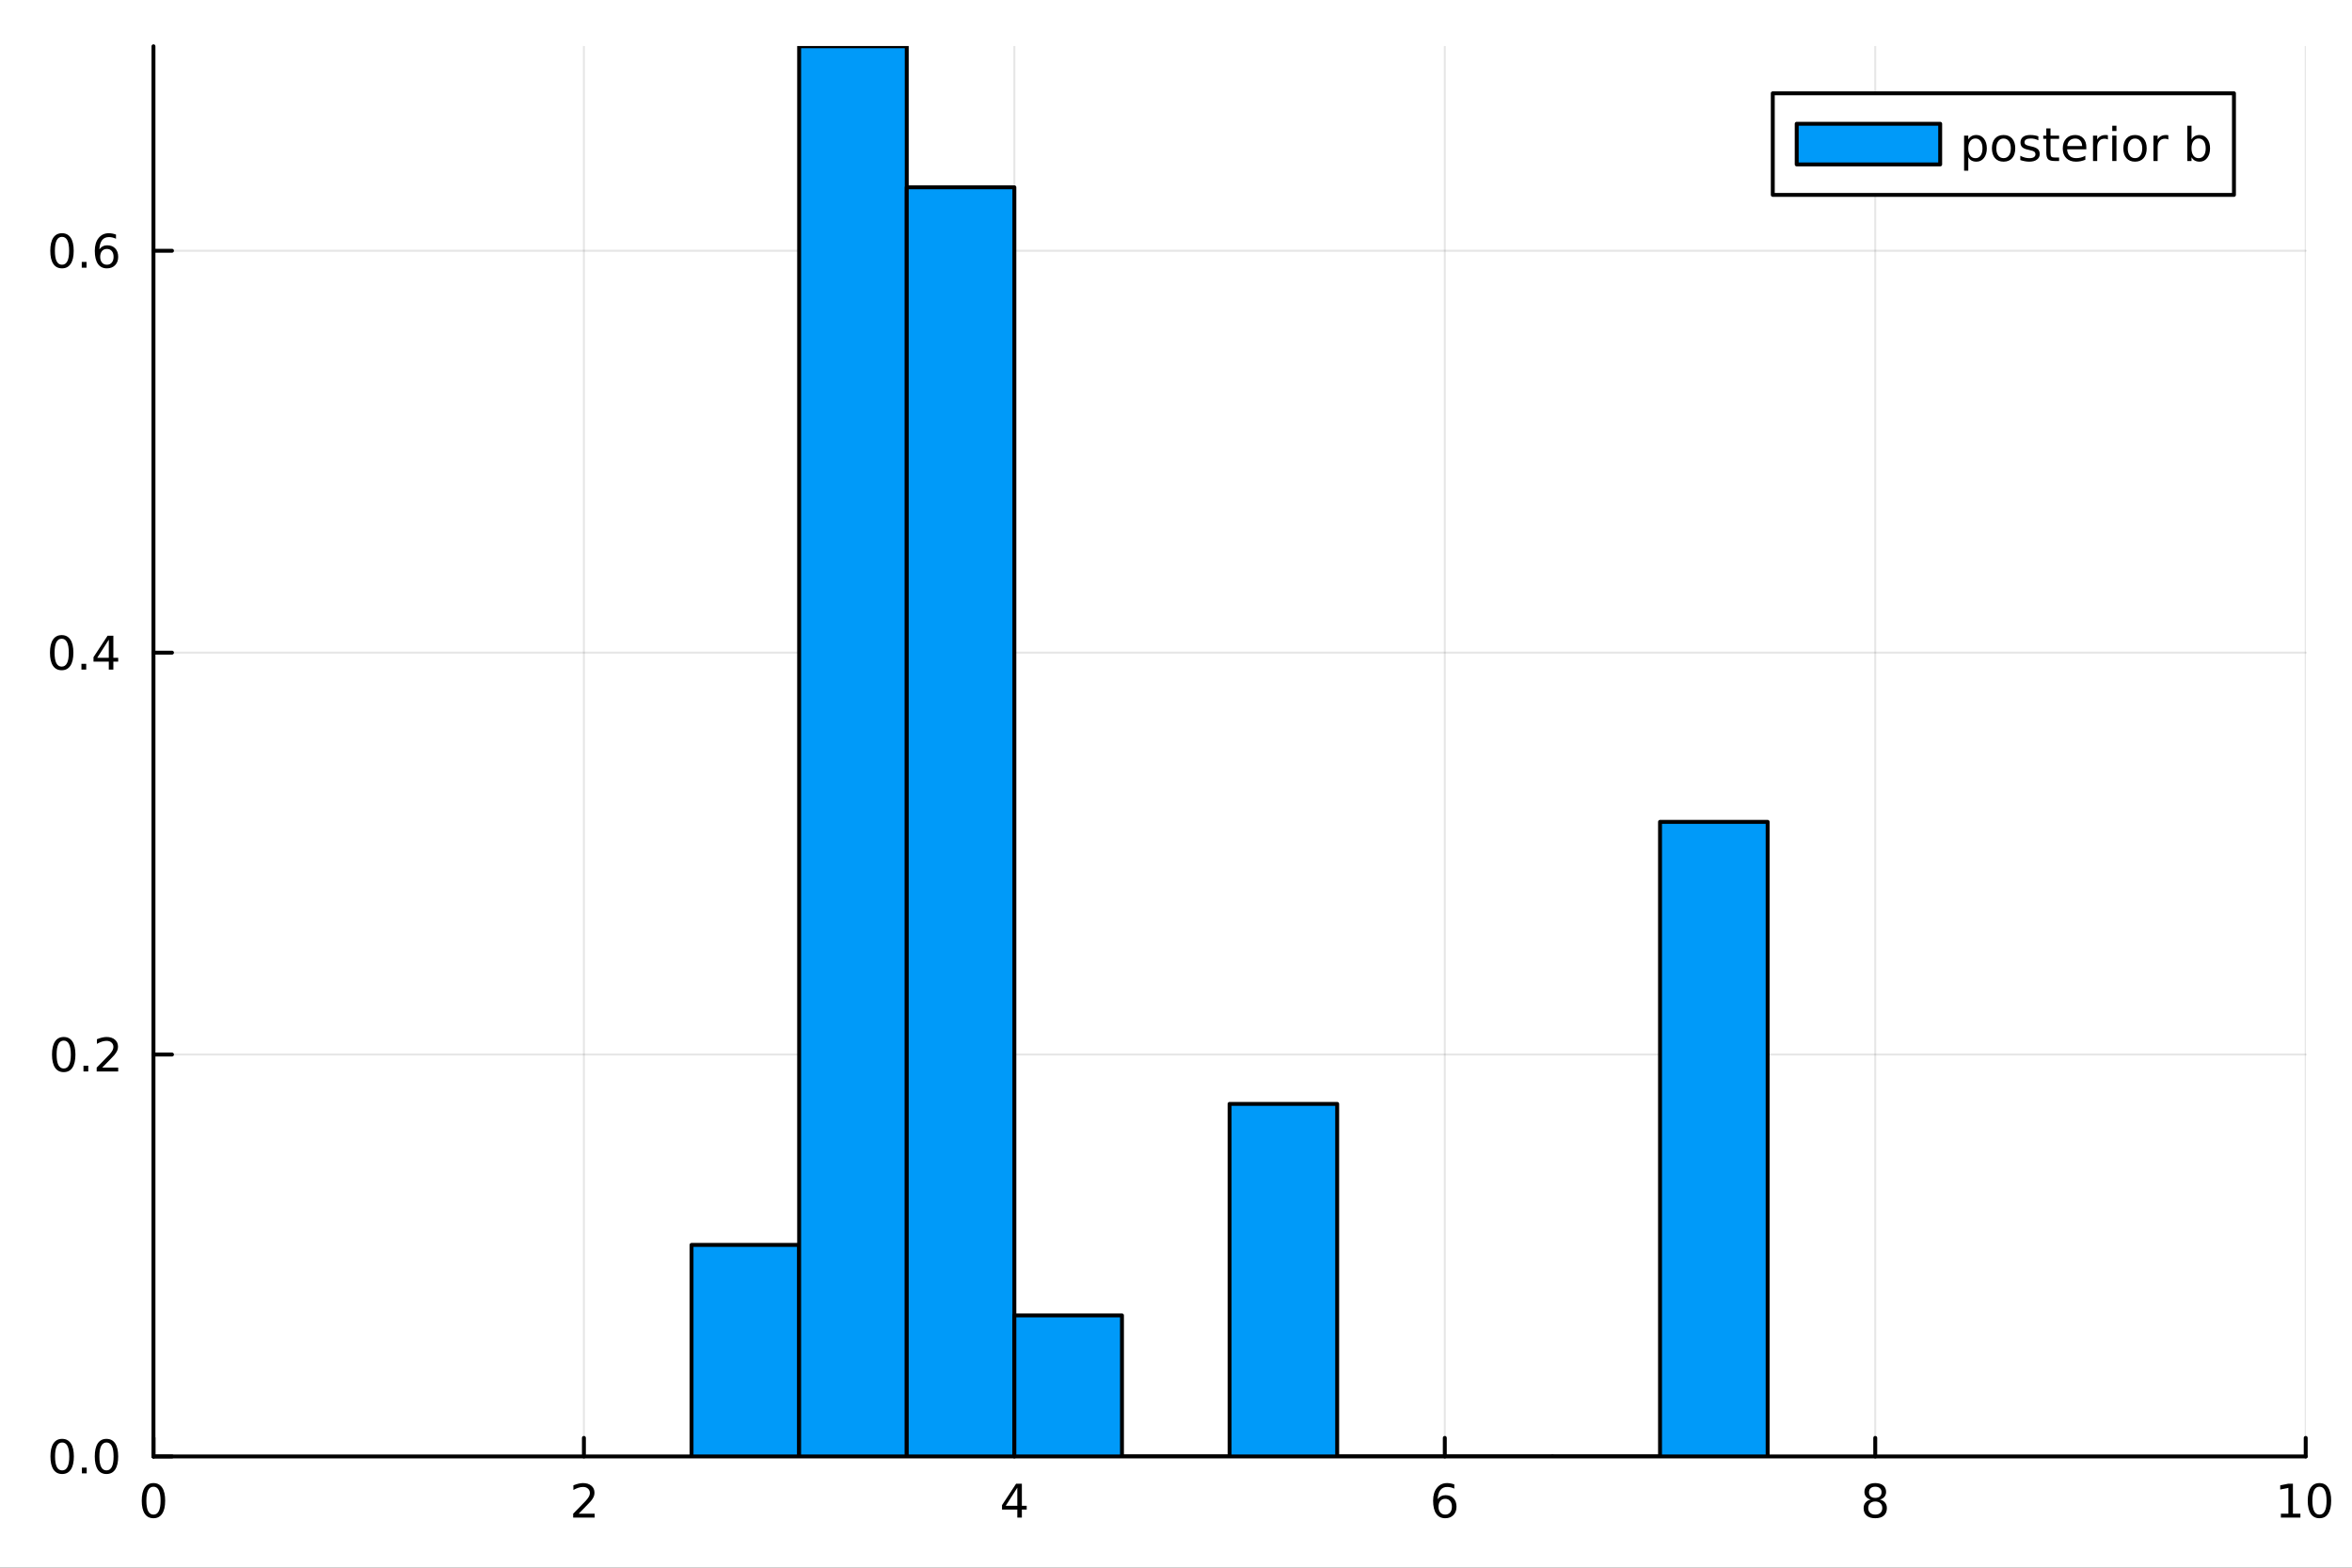 <svg xmlns="http://www.w3.org/2000/svg" xmlns:xlink="http://www.w3.org/1999/xlink" width="600" height="400" viewBox="0 0 2400 1600">
<rect x="0" y="0" width="2400" height="1600" fill="#333333" stroke="none"/>
<defs>
  <clipPath id="clip610">
    <rect x="0" y="0" width="2400" height="1600"></rect>
  </clipPath>
</defs>
<path clip-path="url(#clip610)" d="M0 1600 L2400 1600 L2400 0 L0 0  Z" fill="#ffffff" fill-rule="evenodd" fill-opacity="1"></path>
<defs>
  <clipPath id="clip611">
    <rect x="480" y="0" width="1681" height="1600"></rect>
  </clipPath>
</defs>
<path clip-path="url(#clip610)" d="M156.598 1486.45 L2352.76 1486.45 L2352.76 47.244 L156.598 47.244  Z" fill="#ffffff" fill-rule="evenodd" fill-opacity="1"></path>
<defs>
  <clipPath id="clip612">
    <rect x="156" y="47" width="2197" height="1440"></rect>
  </clipPath>
</defs>
<polyline clip-path="url(#clip612)" style="stroke:#000000; stroke-linecap:round; stroke-linejoin:round; stroke-width:2; stroke-opacity:0.1; fill:none" points="156.598,1486.45 156.598,47.244 "></polyline>
<polyline clip-path="url(#clip612)" style="stroke:#000000; stroke-linecap:round; stroke-linejoin:round; stroke-width:2; stroke-opacity:0.1; fill:none" points="595.83,1486.45 595.83,47.244 "></polyline>
<polyline clip-path="url(#clip612)" style="stroke:#000000; stroke-linecap:round; stroke-linejoin:round; stroke-width:2; stroke-opacity:0.1; fill:none" points="1035.06,1486.45 1035.06,47.244 "></polyline>
<polyline clip-path="url(#clip612)" style="stroke:#000000; stroke-linecap:round; stroke-linejoin:round; stroke-width:2; stroke-opacity:0.1; fill:none" points="1474.29,1486.45 1474.29,47.244 "></polyline>
<polyline clip-path="url(#clip612)" style="stroke:#000000; stroke-linecap:round; stroke-linejoin:round; stroke-width:2; stroke-opacity:0.1; fill:none" points="1913.52,1486.45 1913.52,47.244 "></polyline>
<polyline clip-path="url(#clip612)" style="stroke:#000000; stroke-linecap:round; stroke-linejoin:round; stroke-width:2; stroke-opacity:0.1; fill:none" points="2352.76,1486.45 2352.76,47.244 "></polyline>
<polyline clip-path="url(#clip610)" style="stroke:#000000; stroke-linecap:round; stroke-linejoin:round; stroke-width:4; stroke-opacity:1; fill:none" points="156.598,1486.45 2352.76,1486.45 "></polyline>
<polyline clip-path="url(#clip610)" style="stroke:#000000; stroke-linecap:round; stroke-linejoin:round; stroke-width:4; stroke-opacity:1; fill:none" points="156.598,1486.45 156.598,1467.55 "></polyline>
<polyline clip-path="url(#clip610)" style="stroke:#000000; stroke-linecap:round; stroke-linejoin:round; stroke-width:4; stroke-opacity:1; fill:none" points="595.83,1486.45 595.83,1467.55 "></polyline>
<polyline clip-path="url(#clip610)" style="stroke:#000000; stroke-linecap:round; stroke-linejoin:round; stroke-width:4; stroke-opacity:1; fill:none" points="1035.06,1486.45 1035.06,1467.55 "></polyline>
<polyline clip-path="url(#clip610)" style="stroke:#000000; stroke-linecap:round; stroke-linejoin:round; stroke-width:4; stroke-opacity:1; fill:none" points="1474.29,1486.45 1474.29,1467.55 "></polyline>
<polyline clip-path="url(#clip610)" style="stroke:#000000; stroke-linecap:round; stroke-linejoin:round; stroke-width:4; stroke-opacity:1; fill:none" points="1913.52,1486.45 1913.52,1467.55 "></polyline>
<polyline clip-path="url(#clip610)" style="stroke:#000000; stroke-linecap:round; stroke-linejoin:round; stroke-width:4; stroke-opacity:1; fill:none" points="2352.76,1486.45 2352.76,1467.55 "></polyline>
<path clip-path="url(#clip610)" d="M156.598 1517.37 Q152.987 1517.37 151.158 1520.93 Q149.353 1524.47 149.353 1531.6 Q149.353 1538.71 151.158 1542.27 Q152.987 1545.82 156.598 1545.82 Q160.232 1545.82 162.038 1542.27 Q163.867 1538.71 163.867 1531.6 Q163.867 1524.47 162.038 1520.93 Q160.232 1517.37 156.598 1517.37 M156.598 1513.66 Q162.408 1513.66 165.464 1518.27 Q168.543 1522.85 168.543 1531.6 Q168.543 1540.33 165.464 1544.94 Q162.408 1549.52 156.598 1549.52 Q150.788 1549.52 147.709 1544.94 Q144.654 1540.33 144.654 1531.6 Q144.654 1522.85 147.709 1518.27 Q150.788 1513.66 156.598 1513.66 Z" fill="#000000" fill-rule="nonzero" fill-opacity="1"></path><path clip-path="url(#clip610)" d="M590.483 1544.91 L606.802 1544.91 L606.802 1548.85 L584.858 1548.85 L584.858 1544.91 Q587.52 1542.16 592.103 1537.53 Q596.709 1532.88 597.89 1531.53 Q600.135 1529.01 601.015 1527.27 Q601.918 1525.51 601.918 1523.82 Q601.918 1521.07 599.973 1519.33 Q598.052 1517.6 594.95 1517.6 Q592.751 1517.6 590.297 1518.36 Q587.867 1519.13 585.089 1520.68 L585.089 1515.95 Q587.913 1514.82 590.367 1514.24 Q592.821 1513.66 594.858 1513.66 Q600.228 1513.66 603.422 1516.35 Q606.617 1519.03 606.617 1523.52 Q606.617 1525.65 605.807 1527.57 Q605.02 1529.47 602.913 1532.07 Q602.334 1532.74 599.233 1535.95 Q596.131 1539.15 590.483 1544.91 Z" fill="#000000" fill-rule="nonzero" fill-opacity="1"></path><path clip-path="url(#clip610)" d="M1038.07 1518.36 L1026.27 1536.81 L1038.07 1536.81 L1038.07 1518.36 M1036.84 1514.29 L1042.72 1514.29 L1042.72 1536.81 L1047.65 1536.81 L1047.65 1540.7 L1042.72 1540.7 L1042.72 1548.85 L1038.07 1548.85 L1038.07 1540.7 L1022.47 1540.7 L1022.47 1536.19 L1036.84 1514.29 Z" fill="#000000" fill-rule="nonzero" fill-opacity="1"></path><path clip-path="url(#clip610)" d="M1474.7 1529.7 Q1471.55 1529.7 1469.7 1531.86 Q1467.87 1534.01 1467.87 1537.76 Q1467.87 1541.49 1469.7 1543.66 Q1471.55 1545.82 1474.7 1545.82 Q1477.85 1545.82 1479.67 1543.66 Q1481.53 1541.49 1481.53 1537.76 Q1481.53 1534.01 1479.67 1531.86 Q1477.85 1529.7 1474.7 1529.7 M1483.98 1515.05 L1483.98 1519.31 Q1482.22 1518.48 1480.42 1518.04 Q1478.63 1517.6 1476.87 1517.6 Q1472.24 1517.6 1469.79 1520.72 Q1467.36 1523.85 1467.01 1530.17 Q1468.38 1528.15 1470.44 1527.09 Q1472.5 1526 1474.98 1526 Q1480.18 1526 1483.19 1529.17 Q1486.23 1532.32 1486.23 1537.76 Q1486.23 1543.08 1483.08 1546.3 Q1479.93 1549.52 1474.7 1549.52 Q1468.7 1549.52 1465.53 1544.94 Q1462.36 1540.33 1462.36 1531.6 Q1462.36 1523.41 1466.25 1518.55 Q1470.14 1513.66 1476.69 1513.66 Q1478.45 1513.66 1480.23 1514.01 Q1482.04 1514.36 1483.98 1515.05 Z" fill="#000000" fill-rule="nonzero" fill-opacity="1"></path><path clip-path="url(#clip610)" d="M1913.52 1532.44 Q1910.19 1532.44 1908.27 1534.22 Q1906.37 1536 1906.37 1539.13 Q1906.37 1542.25 1908.27 1544.03 Q1910.19 1545.82 1913.52 1545.82 Q1916.86 1545.82 1918.78 1544.03 Q1920.7 1542.23 1920.7 1539.13 Q1920.7 1536 1918.78 1534.22 Q1916.88 1532.44 1913.52 1532.44 M1908.85 1530.45 Q1905.84 1529.7 1904.15 1527.64 Q1902.48 1525.58 1902.48 1522.62 Q1902.48 1518.48 1905.42 1516.07 Q1908.39 1513.66 1913.52 1513.66 Q1918.69 1513.66 1921.63 1516.07 Q1924.57 1518.48 1924.57 1522.62 Q1924.57 1525.58 1922.88 1527.64 Q1921.21 1529.7 1918.22 1530.45 Q1921.6 1531.23 1923.48 1533.52 Q1925.38 1535.82 1925.38 1539.13 Q1925.38 1544.15 1922.3 1546.83 Q1919.24 1549.52 1913.52 1549.52 Q1907.81 1549.52 1904.73 1546.83 Q1901.67 1544.15 1901.67 1539.13 Q1901.67 1535.82 1903.57 1533.52 Q1905.47 1531.23 1908.85 1530.45 M1907.14 1523.06 Q1907.14 1525.75 1908.8 1527.25 Q1910.49 1528.76 1913.52 1528.76 Q1916.53 1528.76 1918.22 1527.25 Q1919.94 1525.75 1919.94 1523.06 Q1919.94 1520.38 1918.22 1518.87 Q1916.53 1517.37 1913.52 1517.37 Q1910.49 1517.37 1908.8 1518.87 Q1907.14 1520.38 1907.14 1523.06 Z" fill="#000000" fill-rule="nonzero" fill-opacity="1"></path><path clip-path="url(#clip610)" d="M2327.44 1544.91 L2335.08 1544.91 L2335.08 1518.55 L2326.77 1520.21 L2326.77 1515.95 L2335.04 1514.29 L2339.71 1514.29 L2339.71 1544.91 L2347.35 1544.91 L2347.35 1548.85 L2327.44 1548.85 L2327.44 1544.91 Z" fill="#000000" fill-rule="nonzero" fill-opacity="1"></path><path clip-path="url(#clip610)" d="M2366.8 1517.37 Q2363.18 1517.37 2361.36 1520.93 Q2359.55 1524.47 2359.55 1531.6 Q2359.55 1538.71 2361.36 1542.27 Q2363.18 1545.82 2366.8 1545.82 Q2370.43 1545.82 2372.23 1542.27 Q2374.06 1538.71 2374.06 1531.6 Q2374.06 1524.47 2372.23 1520.93 Q2370.43 1517.37 2366.8 1517.37 M2366.8 1513.66 Q2372.61 1513.66 2375.66 1518.27 Q2378.74 1522.85 2378.74 1531.6 Q2378.74 1540.33 2375.66 1544.94 Q2372.61 1549.52 2366.8 1549.52 Q2360.99 1549.52 2357.91 1544.94 Q2354.85 1540.33 2354.85 1531.6 Q2354.85 1522.85 2357.91 1518.27 Q2360.99 1513.66 2366.8 1513.66 Z" fill="#000000" fill-rule="nonzero" fill-opacity="1"></path><polyline clip-path="url(#clip612)" style="stroke:#000000; stroke-linecap:round; stroke-linejoin:round; stroke-width:2; stroke-opacity:0.1; fill:none" points="156.598,1486.45 2352.76,1486.45 "></polyline>
<polyline clip-path="url(#clip612)" style="stroke:#000000; stroke-linecap:round; stroke-linejoin:round; stroke-width:2; stroke-opacity:0.1; fill:none" points="156.598,1076.27 2352.76,1076.27 "></polyline>
<polyline clip-path="url(#clip612)" style="stroke:#000000; stroke-linecap:round; stroke-linejoin:round; stroke-width:2; stroke-opacity:0.1; fill:none" points="156.598,666.102 2352.76,666.102 "></polyline>
<polyline clip-path="url(#clip612)" style="stroke:#000000; stroke-linecap:round; stroke-linejoin:round; stroke-width:2; stroke-opacity:0.1; fill:none" points="156.598,255.929 2352.76,255.929 "></polyline>
<polyline clip-path="url(#clip610)" style="stroke:#000000; stroke-linecap:round; stroke-linejoin:round; stroke-width:4; stroke-opacity:1; fill:none" points="156.598,1486.45 156.598,47.244 "></polyline>
<polyline clip-path="url(#clip610)" style="stroke:#000000; stroke-linecap:round; stroke-linejoin:round; stroke-width:4; stroke-opacity:1; fill:none" points="156.598,1486.45 175.496,1486.45 "></polyline>
<polyline clip-path="url(#clip610)" style="stroke:#000000; stroke-linecap:round; stroke-linejoin:round; stroke-width:4; stroke-opacity:1; fill:none" points="156.598,1076.27 175.496,1076.27 "></polyline>
<polyline clip-path="url(#clip610)" style="stroke:#000000; stroke-linecap:round; stroke-linejoin:round; stroke-width:4; stroke-opacity:1; fill:none" points="156.598,666.102 175.496,666.102 "></polyline>
<polyline clip-path="url(#clip610)" style="stroke:#000000; stroke-linecap:round; stroke-linejoin:round; stroke-width:4; stroke-opacity:1; fill:none" points="156.598,255.929 175.496,255.929 "></polyline>
<path clip-path="url(#clip610)" d="M63.423 1472.25 Q59.812 1472.25 57.983 1475.81 Q56.177 1479.35 56.177 1486.48 Q56.177 1493.59 57.983 1497.15 Q59.812 1500.7 63.423 1500.7 Q67.057 1500.7 68.862 1497.15 Q70.691 1493.59 70.691 1486.48 Q70.691 1479.35 68.862 1475.81 Q67.057 1472.25 63.423 1472.25 M63.423 1468.54 Q69.233 1468.54 72.288 1473.15 Q75.367 1477.73 75.367 1486.48 Q75.367 1495.21 72.288 1499.82 Q69.233 1504.4 63.423 1504.4 Q57.612 1504.4 54.534 1499.82 Q51.478 1495.21 51.478 1486.48 Q51.478 1477.73 54.534 1473.15 Q57.612 1468.54 63.423 1468.54 Z" fill="#000000" fill-rule="nonzero" fill-opacity="1"></path><path clip-path="url(#clip610)" d="M83.585 1497.85 L88.469 1497.85 L88.469 1503.73 L83.585 1503.73 L83.585 1497.85 Z" fill="#000000" fill-rule="nonzero" fill-opacity="1"></path><path clip-path="url(#clip610)" d="M108.654 1472.25 Q105.043 1472.25 103.214 1475.81 Q101.409 1479.35 101.409 1486.48 Q101.409 1493.59 103.214 1497.15 Q105.043 1500.7 108.654 1500.7 Q112.288 1500.7 114.094 1497.15 Q115.922 1493.59 115.922 1486.48 Q115.922 1479.35 114.094 1475.81 Q112.288 1472.25 108.654 1472.25 M108.654 1468.54 Q114.464 1468.54 117.52 1473.15 Q120.598 1477.73 120.598 1486.48 Q120.598 1495.21 117.52 1499.82 Q114.464 1504.4 108.654 1504.4 Q102.844 1504.4 99.765 1499.82 Q96.71 1495.21 96.71 1486.48 Q96.71 1477.73 99.765 1473.15 Q102.844 1468.54 108.654 1468.54 Z" fill="#000000" fill-rule="nonzero" fill-opacity="1"></path><path clip-path="url(#clip610)" d="M65.02 1062.07 Q61.409 1062.07 59.58 1065.64 Q57.775 1069.18 57.775 1076.31 Q57.775 1083.42 59.58 1086.98 Q61.409 1090.52 65.02 1090.52 Q68.654 1090.52 70.46 1086.98 Q72.288 1083.42 72.288 1076.31 Q72.288 1069.18 70.46 1065.64 Q68.654 1062.07 65.02 1062.07 M65.02 1058.37 Q70.83 1058.37 73.885 1062.98 Q76.964 1067.56 76.964 1076.31 Q76.964 1085.04 73.885 1089.64 Q70.83 1094.23 65.02 1094.23 Q59.21 1094.23 56.131 1089.64 Q53.075 1085.04 53.075 1076.31 Q53.075 1067.56 56.131 1062.98 Q59.21 1058.37 65.02 1058.37 Z" fill="#000000" fill-rule="nonzero" fill-opacity="1"></path><path clip-path="url(#clip610)" d="M85.182 1087.68 L90.066 1087.68 L90.066 1093.55 L85.182 1093.55 L85.182 1087.68 Z" fill="#000000" fill-rule="nonzero" fill-opacity="1"></path><path clip-path="url(#clip610)" d="M104.279 1089.62 L120.598 1089.62 L120.598 1093.55 L98.654 1093.55 L98.654 1089.62 Q101.316 1086.87 105.899 1082.24 Q110.506 1077.58 111.686 1076.24 Q113.932 1073.72 114.811 1071.98 Q115.714 1070.22 115.714 1068.53 Q115.714 1065.78 113.77 1064.04 Q111.848 1062.3 108.746 1062.3 Q106.547 1062.3 104.094 1063.07 Q101.663 1063.83 98.885 1065.38 L98.885 1060.66 Q101.709 1059.53 104.163 1058.95 Q106.617 1058.37 108.654 1058.37 Q114.024 1058.37 117.219 1061.05 Q120.413 1063.74 120.413 1068.23 Q120.413 1070.36 119.603 1072.28 Q118.816 1074.18 116.709 1076.77 Q116.131 1077.44 113.029 1080.66 Q109.927 1083.86 104.279 1089.62 Z" fill="#000000" fill-rule="nonzero" fill-opacity="1"></path><path clip-path="url(#clip610)" d="M62.937 651.9 Q59.325 651.9 57.497 655.465 Q55.691 659.007 55.691 666.136 Q55.691 673.243 57.497 676.808 Q59.325 680.349 62.937 680.349 Q66.571 680.349 68.376 676.808 Q70.205 673.243 70.205 666.136 Q70.205 659.007 68.376 655.465 Q66.571 651.9 62.937 651.9 M62.937 648.197 Q68.747 648.197 71.802 652.803 Q74.881 657.386 74.881 666.136 Q74.881 674.863 71.802 679.47 Q68.747 684.053 62.937 684.053 Q57.126 684.053 54.048 679.47 Q50.992 674.863 50.992 666.136 Q50.992 657.386 54.048 652.803 Q57.126 648.197 62.937 648.197 Z" fill="#000000" fill-rule="nonzero" fill-opacity="1"></path><path clip-path="url(#clip610)" d="M83.098 677.502 L87.983 677.502 L87.983 683.382 L83.098 683.382 L83.098 677.502 Z" fill="#000000" fill-rule="nonzero" fill-opacity="1"></path><path clip-path="url(#clip610)" d="M111.015 652.896 L99.21 671.345 L111.015 671.345 L111.015 652.896 M109.788 648.822 L115.668 648.822 L115.668 671.345 L120.598 671.345 L120.598 675.234 L115.668 675.234 L115.668 683.382 L111.015 683.382 L111.015 675.234 L95.413 675.234 L95.413 670.72 L109.788 648.822 Z" fill="#000000" fill-rule="nonzero" fill-opacity="1"></path><path clip-path="url(#clip610)" d="M63.261 241.727 Q59.65 241.727 57.821 245.292 Q56.015 248.834 56.015 255.963 Q56.015 263.07 57.821 266.635 Q59.65 270.176 63.261 270.176 Q66.895 270.176 68.7 266.635 Q70.529 263.07 70.529 255.963 Q70.529 248.834 68.7 245.292 Q66.895 241.727 63.261 241.727 M63.261 238.024 Q69.071 238.024 72.126 242.63 Q75.205 247.213 75.205 255.963 Q75.205 264.69 72.126 269.297 Q69.071 273.88 63.261 273.88 Q57.45 273.88 54.372 269.297 Q51.316 264.69 51.316 255.963 Q51.316 247.213 54.372 242.63 Q57.45 238.024 63.261 238.024 Z" fill="#000000" fill-rule="nonzero" fill-opacity="1"></path><path clip-path="url(#clip610)" d="M83.422 267.329 L88.307 267.329 L88.307 273.209 L83.422 273.209 L83.422 267.329 Z" fill="#000000" fill-rule="nonzero" fill-opacity="1"></path><path clip-path="url(#clip610)" d="M109.071 254.065 Q105.922 254.065 104.071 256.218 Q102.242 258.371 102.242 262.121 Q102.242 265.848 104.071 268.023 Q105.922 270.176 109.071 270.176 Q112.219 270.176 114.047 268.023 Q115.899 265.848 115.899 262.121 Q115.899 258.371 114.047 256.218 Q112.219 254.065 109.071 254.065 M118.353 239.413 L118.353 243.672 Q116.594 242.838 114.788 242.399 Q113.006 241.959 111.246 241.959 Q106.617 241.959 104.163 245.084 Q101.733 248.209 101.385 254.528 Q102.751 252.514 104.811 251.449 Q106.871 250.362 109.348 250.362 Q114.557 250.362 117.566 253.533 Q120.598 256.681 120.598 262.121 Q120.598 267.445 117.45 270.662 Q114.302 273.88 109.071 273.88 Q103.075 273.88 99.904 269.297 Q96.733 264.69 96.733 255.963 Q96.733 247.769 100.621 242.908 Q104.51 238.024 111.061 238.024 Q112.82 238.024 114.603 238.371 Q116.408 238.718 118.353 239.413 Z" fill="#000000" fill-rule="nonzero" fill-opacity="1"></path><path clip-path="url(#clip612)" d="M705.638 1270.57 L705.638 1486.45 L815.446 1486.45 L815.446 1270.57 L705.638 1270.57 L705.638 1270.57  Z" fill="#009af9" fill-rule="evenodd" fill-opacity="1"></path>
<polyline clip-path="url(#clip612)" style="stroke:#000000; stroke-linecap:round; stroke-linejoin:round; stroke-width:4; stroke-opacity:1; fill:none" points="705.638,1270.57 705.638,1486.45 815.446,1486.45 815.446,1270.57 705.638,1270.57 "></polyline>
<path clip-path="url(#clip612)" d="M815.446 47.244 L815.446 1486.45 L925.253 1486.45 L925.253 47.244 L815.446 47.244 L815.446 47.244  Z" fill="#009af9" fill-rule="evenodd" fill-opacity="1"></path>
<polyline clip-path="url(#clip612)" style="stroke:#000000; stroke-linecap:round; stroke-linejoin:round; stroke-width:4; stroke-opacity:1; fill:none" points="815.446,47.244 815.446,1486.45 925.253,1486.45 925.253,47.244 815.446,47.244 "></polyline>
<path clip-path="url(#clip612)" d="M925.253 191.164 L925.253 1486.45 L1035.06 1486.45 L1035.06 191.164 L925.253 191.164 L925.253 191.164  Z" fill="#009af9" fill-rule="evenodd" fill-opacity="1"></path>
<polyline clip-path="url(#clip612)" style="stroke:#000000; stroke-linecap:round; stroke-linejoin:round; stroke-width:4; stroke-opacity:1; fill:none" points="925.253,191.164 925.253,1486.45 1035.06,1486.45 1035.06,191.164 925.253,191.164 "></polyline>
<path clip-path="url(#clip612)" d="M1035.06 1342.53 L1035.06 1486.45 L1144.87 1486.45 L1144.87 1342.53 L1035.06 1342.53 L1035.06 1342.53  Z" fill="#009af9" fill-rule="evenodd" fill-opacity="1"></path>
<polyline clip-path="url(#clip612)" style="stroke:#000000; stroke-linecap:round; stroke-linejoin:round; stroke-width:4; stroke-opacity:1; fill:none" points="1035.06,1342.53 1035.06,1486.45 1144.87,1486.45 1144.87,1342.53 1035.06,1342.53 "></polyline>
<path clip-path="url(#clip612)" d="M1144.87 1486.45 L1144.87 1486.45 L1254.68 1486.45 L1254.68 1486.45 L1144.87 1486.45 L1144.87 1486.45  Z" fill="#009af9" fill-rule="evenodd" fill-opacity="1"></path>
<polyline clip-path="url(#clip612)" style="stroke:#000000; stroke-linecap:round; stroke-linejoin:round; stroke-width:4; stroke-opacity:1; fill:none" points="1144.87,1486.45 1144.87,1486.45 1254.68,1486.45 1144.87,1486.45 "></polyline>
<path clip-path="url(#clip612)" d="M1254.68 1126.65 L1254.68 1486.45 L1364.48 1486.45 L1364.48 1126.65 L1254.68 1126.65 L1254.68 1126.65  Z" fill="#009af9" fill-rule="evenodd" fill-opacity="1"></path>
<polyline clip-path="url(#clip612)" style="stroke:#000000; stroke-linecap:round; stroke-linejoin:round; stroke-width:4; stroke-opacity:1; fill:none" points="1254.68,1126.65 1254.68,1486.45 1364.48,1486.45 1364.48,1126.65 1254.68,1126.65 "></polyline>
<path clip-path="url(#clip612)" d="M1364.48 1486.45 L1364.48 1486.45 L1474.29 1486.45 L1474.29 1486.45 L1364.48 1486.45 L1364.48 1486.45  Z" fill="#009af9" fill-rule="evenodd" fill-opacity="1"></path>
<polyline clip-path="url(#clip612)" style="stroke:#000000; stroke-linecap:round; stroke-linejoin:round; stroke-width:4; stroke-opacity:1; fill:none" points="1364.48,1486.45 1364.48,1486.45 1474.29,1486.45 1364.48,1486.45 "></polyline>
<path clip-path="url(#clip612)" d="M1474.29 1486.45 L1474.29 1486.45 L1584.1 1486.45 L1584.1 1486.45 L1474.29 1486.45 L1474.29 1486.45  Z" fill="#009af9" fill-rule="evenodd" fill-opacity="1"></path>
<polyline clip-path="url(#clip612)" style="stroke:#000000; stroke-linecap:round; stroke-linejoin:round; stroke-width:4; stroke-opacity:1; fill:none" points="1474.29,1486.45 1474.29,1486.45 1584.1,1486.45 1474.29,1486.45 "></polyline>
<path clip-path="url(#clip612)" d="M1584.1 1486.45 L1584.1 1486.45 L1693.91 1486.45 L1693.91 1486.45 L1584.1 1486.45 L1584.1 1486.45  Z" fill="#009af9" fill-rule="evenodd" fill-opacity="1"></path>
<polyline clip-path="url(#clip612)" style="stroke:#000000; stroke-linecap:round; stroke-linejoin:round; stroke-width:4; stroke-opacity:1; fill:none" points="1584.1,1486.45 1584.1,1486.45 1693.91,1486.45 1584.1,1486.45 "></polyline>
<path clip-path="url(#clip612)" d="M1693.91 838.806 L1693.91 1486.45 L1803.72 1486.45 L1803.72 838.806 L1693.91 838.806 L1693.91 838.806  Z" fill="#009af9" fill-rule="evenodd" fill-opacity="1"></path>
<polyline clip-path="url(#clip612)" style="stroke:#000000; stroke-linecap:round; stroke-linejoin:round; stroke-width:4; stroke-opacity:1; fill:none" points="1693.91,838.806 1693.91,1486.45 1803.72,1486.45 1803.72,838.806 1693.91,838.806 "></polyline>
<circle clip-path="url(#clip612)" style="fill:#009af9; stroke:none; fill-opacity:0" cx="760.542" cy="1270.57" r="2"></circle>
<circle clip-path="url(#clip612)" style="fill:#009af9; stroke:none; fill-opacity:0" cx="870.349" cy="47.244" r="2"></circle>
<circle clip-path="url(#clip612)" style="fill:#009af9; stroke:none; fill-opacity:0" cx="980.157" cy="191.164" r="2"></circle>
<circle clip-path="url(#clip612)" style="fill:#009af9; stroke:none; fill-opacity:0" cx="1089.97" cy="1342.53" r="2"></circle>
<circle clip-path="url(#clip612)" style="fill:#009af9; stroke:none; fill-opacity:0" cx="1199.77" cy="1486.45" r="2"></circle>
<circle clip-path="url(#clip612)" style="fill:#009af9; stroke:none; fill-opacity:0" cx="1309.58" cy="1126.65" r="2"></circle>
<circle clip-path="url(#clip612)" style="fill:#009af9; stroke:none; fill-opacity:0" cx="1419.39" cy="1486.45" r="2"></circle>
<circle clip-path="url(#clip612)" style="fill:#009af9; stroke:none; fill-opacity:0" cx="1529.2" cy="1486.45" r="2"></circle>
<circle clip-path="url(#clip612)" style="fill:#009af9; stroke:none; fill-opacity:0" cx="1639" cy="1486.45" r="2"></circle>
<circle clip-path="url(#clip612)" style="fill:#009af9; stroke:none; fill-opacity:0" cx="1748.81" cy="838.806" r="2"></circle>
<path clip-path="url(#clip610)" d="M1808.96 198.898 L2279.55 198.898 L2279.55 95.218 L1808.96 95.218  Z" fill="#ffffff" fill-rule="evenodd" fill-opacity="1"></path>
<polyline clip-path="url(#clip610)" style="stroke:#000000; stroke-linecap:round; stroke-linejoin:round; stroke-width:4; stroke-opacity:1; fill:none" points="1808.96,198.898 2279.55,198.898 2279.55,95.218 1808.96,95.218 1808.96,198.898 "></polyline>
<path clip-path="url(#clip610)" d="M1833.37 167.794 L1979.78 167.794 L1979.78 126.322 L1833.37 126.322 L1833.37 167.794  Z" fill="#009af9" fill-rule="evenodd" fill-opacity="1"></path>
<polyline clip-path="url(#clip610)" style="stroke:#000000; stroke-linecap:round; stroke-linejoin:round; stroke-width:4; stroke-opacity:1; fill:none" points="1833.37,167.794 1979.78,167.794 1979.78,126.322 1833.37,126.322 1833.37,167.794 "></polyline>
<path clip-path="url(#clip610)" d="M2008.46 160.449 L2008.46 174.199 L2004.18 174.199 L2004.18 138.412 L2008.46 138.412 L2008.46 142.347 Q2009.8 140.032 2011.84 138.921 Q2013.9 137.787 2016.75 137.787 Q2021.47 137.787 2024.41 141.537 Q2027.37 145.287 2027.37 151.398 Q2027.37 157.509 2024.41 161.259 Q2021.47 165.009 2016.75 165.009 Q2013.9 165.009 2011.84 163.898 Q2009.8 162.763 2008.46 160.449 M2022.95 151.398 Q2022.95 146.699 2021.01 144.037 Q2019.09 141.352 2015.71 141.352 Q2012.33 141.352 2010.38 144.037 Q2008.46 146.699 2008.46 151.398 Q2008.46 156.097 2010.38 158.782 Q2012.33 161.444 2015.71 161.444 Q2019.09 161.444 2021.01 158.782 Q2022.95 156.097 2022.95 151.398 Z" fill="#000000" fill-rule="nonzero" fill-opacity="1"></path><path clip-path="url(#clip610)" d="M2044.48 141.398 Q2041.05 141.398 2039.06 144.083 Q2037.07 146.745 2037.07 151.398 Q2037.07 156.051 2039.04 158.736 Q2041.03 161.398 2044.48 161.398 Q2047.88 161.398 2049.87 158.713 Q2051.86 156.027 2051.86 151.398 Q2051.86 146.791 2049.87 144.106 Q2047.88 141.398 2044.48 141.398 M2044.48 137.787 Q2050.03 137.787 2053.21 141.398 Q2056.38 145.009 2056.38 151.398 Q2056.38 157.764 2053.21 161.398 Q2050.03 165.009 2044.48 165.009 Q2038.9 165.009 2035.73 161.398 Q2032.58 157.764 2032.58 151.398 Q2032.58 145.009 2035.73 141.398 Q2038.9 137.787 2044.48 137.787 Z" fill="#000000" fill-rule="nonzero" fill-opacity="1"></path><path clip-path="url(#clip610)" d="M2079.96 139.176 L2079.96 143.203 Q2078.16 142.277 2076.21 141.815 Q2074.27 141.352 2072.19 141.352 Q2069.02 141.352 2067.42 142.324 Q2065.84 143.296 2065.84 145.24 Q2065.84 146.722 2066.98 147.578 Q2068.11 148.412 2071.54 149.176 L2073 149.5 Q2077.53 150.472 2079.43 152.254 Q2081.35 154.014 2081.35 157.185 Q2081.35 160.796 2078.48 162.902 Q2075.64 165.009 2070.64 165.009 Q2068.55 165.009 2066.28 164.592 Q2064.04 164.199 2061.54 163.388 L2061.54 158.99 Q2063.9 160.217 2066.19 160.842 Q2068.48 161.444 2070.73 161.444 Q2073.74 161.444 2075.36 160.426 Q2076.98 159.384 2076.98 157.509 Q2076.98 155.773 2075.8 154.847 Q2074.64 153.921 2070.68 153.064 L2069.2 152.717 Q2065.24 151.884 2063.48 150.171 Q2061.72 148.435 2061.72 145.426 Q2061.72 141.768 2064.32 139.778 Q2066.91 137.787 2071.68 137.787 Q2074.04 137.787 2076.12 138.134 Q2078.21 138.481 2079.96 139.176 Z" fill="#000000" fill-rule="nonzero" fill-opacity="1"></path><path clip-path="url(#clip610)" d="M2092.35 131.051 L2092.35 138.412 L2101.12 138.412 L2101.12 141.722 L2092.35 141.722 L2092.35 155.796 Q2092.35 158.967 2093.21 159.87 Q2094.08 160.773 2096.75 160.773 L2101.12 160.773 L2101.12 164.338 L2096.75 164.338 Q2091.82 164.338 2089.94 162.509 Q2088.07 160.657 2088.07 155.796 L2088.07 141.722 L2084.94 141.722 L2084.94 138.412 L2088.07 138.412 L2088.07 131.051 L2092.35 131.051 Z" fill="#000000" fill-rule="nonzero" fill-opacity="1"></path><path clip-path="url(#clip610)" d="M2128.9 150.31 L2128.9 152.393 L2109.32 152.393 Q2109.59 156.791 2111.96 159.106 Q2114.34 161.398 2118.58 161.398 Q2121.03 161.398 2123.32 160.796 Q2125.64 160.194 2127.9 158.99 L2127.9 163.018 Q2125.61 163.99 2123.21 164.5 Q2120.8 165.009 2118.32 165.009 Q2112.12 165.009 2108.48 161.398 Q2104.87 157.787 2104.87 151.629 Q2104.87 145.264 2108.3 141.537 Q2111.75 137.787 2117.58 137.787 Q2122.81 137.787 2125.84 141.166 Q2128.9 144.523 2128.9 150.31 M2124.64 149.06 Q2124.59 145.565 2122.67 143.481 Q2120.77 141.398 2117.63 141.398 Q2114.06 141.398 2111.91 143.412 Q2109.78 145.426 2109.46 149.083 L2124.64 149.06 Z" fill="#000000" fill-rule="nonzero" fill-opacity="1"></path><path clip-path="url(#clip610)" d="M2150.91 142.393 Q2150.2 141.977 2149.34 141.791 Q2148.51 141.583 2147.49 141.583 Q2143.88 141.583 2141.93 143.944 Q2140.01 146.282 2140.01 150.68 L2140.01 164.338 L2135.73 164.338 L2135.73 138.412 L2140.01 138.412 L2140.01 142.44 Q2141.35 140.078 2143.51 138.944 Q2145.66 137.787 2148.74 137.787 Q2149.18 137.787 2149.71 137.856 Q2150.24 137.903 2150.89 138.018 L2150.91 142.393 Z" fill="#000000" fill-rule="nonzero" fill-opacity="1"></path><path clip-path="url(#clip610)" d="M2155.38 138.412 L2159.64 138.412 L2159.64 164.338 L2155.38 164.338 L2155.38 138.412 M2155.38 128.319 L2159.64 128.319 L2159.64 133.713 L2155.38 133.713 L2155.38 128.319 Z" fill="#000000" fill-rule="nonzero" fill-opacity="1"></path><path clip-path="url(#clip610)" d="M2178.6 141.398 Q2175.17 141.398 2173.18 144.083 Q2171.19 146.745 2171.19 151.398 Q2171.19 156.051 2173.16 158.736 Q2175.15 161.398 2178.6 161.398 Q2182 161.398 2183.99 158.713 Q2185.98 156.027 2185.98 151.398 Q2185.98 146.791 2183.99 144.106 Q2182 141.398 2178.6 141.398 M2178.6 137.787 Q2184.15 137.787 2187.33 141.398 Q2190.5 145.009 2190.5 151.398 Q2190.5 157.764 2187.33 161.398 Q2184.15 165.009 2178.6 165.009 Q2173.02 165.009 2169.85 161.398 Q2166.7 157.764 2166.7 151.398 Q2166.7 145.009 2169.85 141.398 Q2173.02 137.787 2178.6 137.787 Z" fill="#000000" fill-rule="nonzero" fill-opacity="1"></path><path clip-path="url(#clip610)" d="M2212.58 142.393 Q2211.86 141.977 2211.01 141.791 Q2210.17 141.583 2209.15 141.583 Q2205.54 141.583 2203.6 143.944 Q2201.68 146.282 2201.68 150.68 L2201.68 164.338 L2197.39 164.338 L2197.39 138.412 L2201.68 138.412 L2201.68 142.44 Q2203.02 140.078 2205.17 138.944 Q2207.33 137.787 2210.4 137.787 Q2210.84 137.787 2211.38 137.856 Q2211.91 137.903 2212.56 138.018 L2212.58 142.393 Z" fill="#000000" fill-rule="nonzero" fill-opacity="1"></path><path clip-path="url(#clip610)" d="M2250.73 151.398 Q2250.73 146.699 2248.78 144.037 Q2246.86 141.352 2243.48 141.352 Q2240.1 141.352 2238.16 144.037 Q2236.24 146.699 2236.24 151.398 Q2236.24 156.097 2238.16 158.782 Q2240.1 161.444 2243.48 161.444 Q2246.86 161.444 2248.78 158.782 Q2250.73 156.097 2250.73 151.398 M2236.24 142.347 Q2237.58 140.032 2239.62 138.921 Q2241.68 137.787 2244.52 137.787 Q2249.25 137.787 2252.19 141.537 Q2255.15 145.287 2255.15 151.398 Q2255.15 157.509 2252.19 161.259 Q2249.25 165.009 2244.52 165.009 Q2241.68 165.009 2239.62 163.898 Q2237.58 162.763 2236.24 160.449 L2236.24 164.338 L2231.95 164.338 L2231.95 128.319 L2236.24 128.319 L2236.24 142.347 Z" fill="#000000" fill-rule="nonzero" fill-opacity="1"></path></svg>